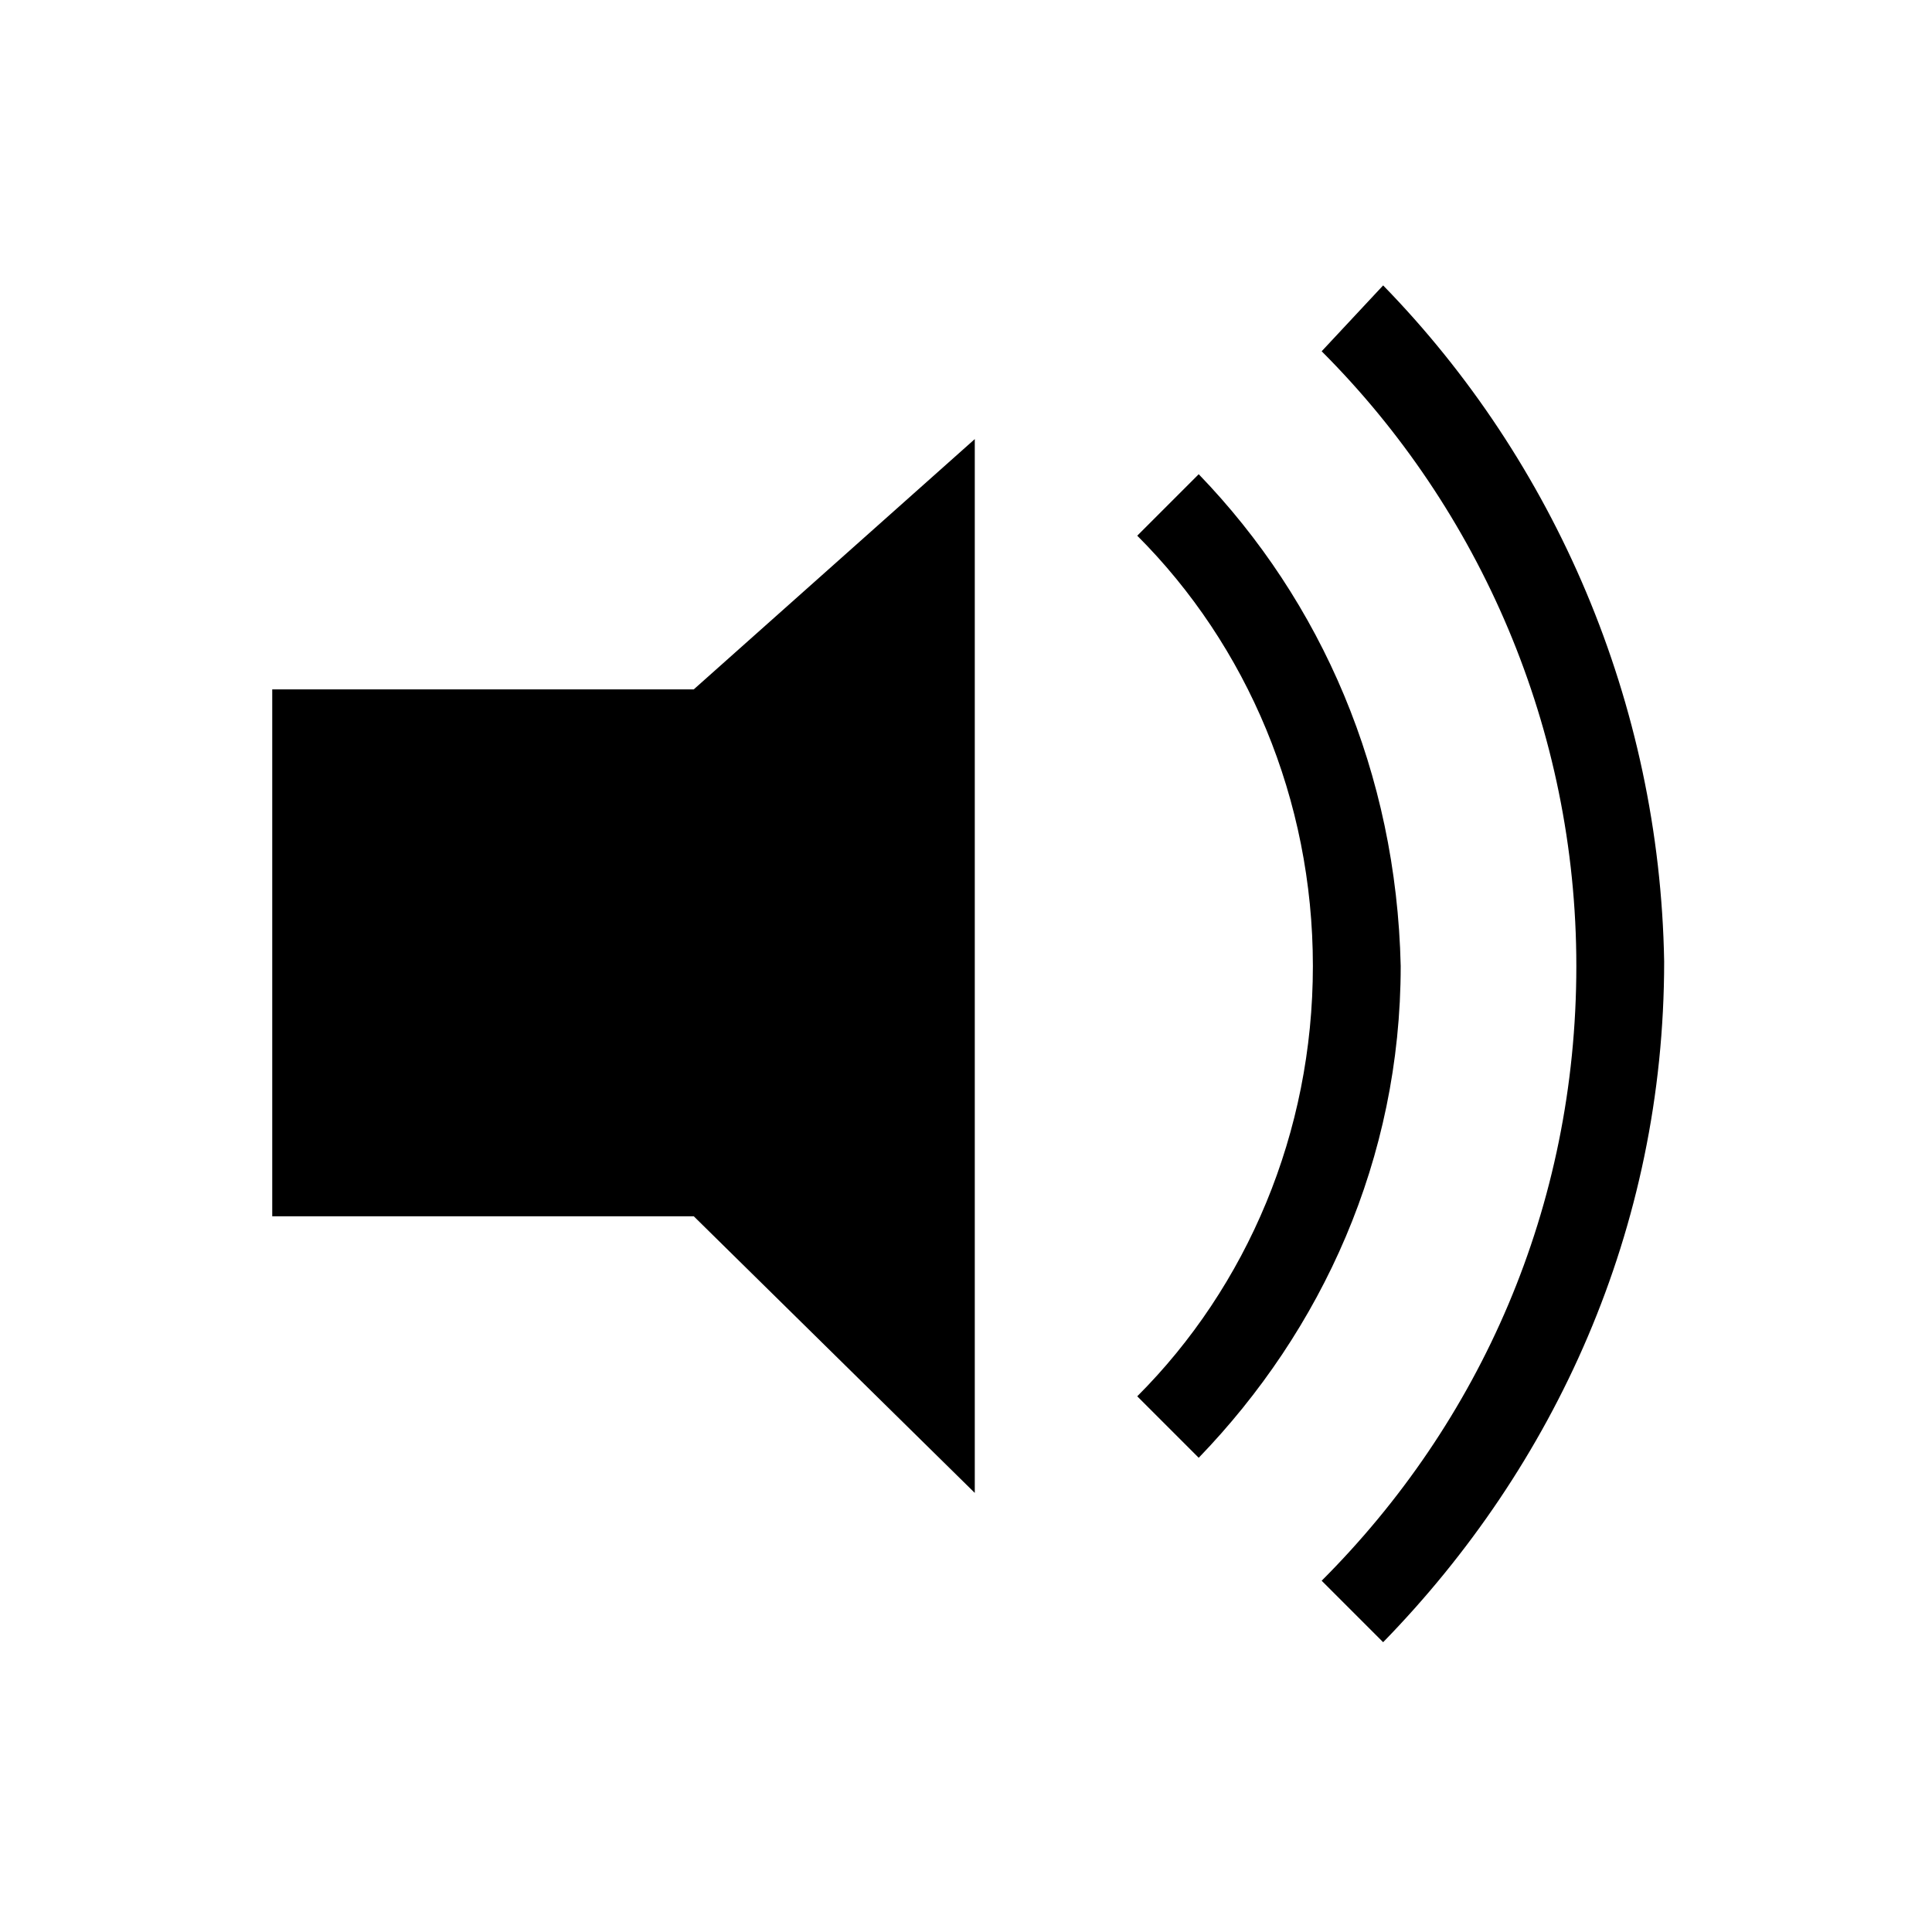 <?xml version="1.0" encoding="utf-8"?>
<!-- Generator: Adobe Illustrator 18.0.0, SVG Export Plug-In . SVG Version: 6.00 Build 0)  -->
<!DOCTYPE svg PUBLIC "-//W3C//DTD SVG 1.1//EN" "http://www.w3.org/Graphics/SVG/1.1/DTD/svg11.dtd">
<svg version="1.1" id="Layer_1" xmlns="http://www.w3.org/2000/svg" xmlns:xlink="http://www.w3.org/1999/xlink" x="0px" y="0px"
	 viewBox="0 0 44 44" enable-background="new 0 0 44 44" xml:space="preserve">
<g>
	<g>
		<g>
			<path d="M27.3,10.8l-1.4,1.4c2.5,2.5,4,6,4,9.8c0,3.8-1.5,7.3-4,9.8l1.4,1.4c2.8-2.9,4.6-6.8,4.6-11.2
				C31.8,17.6,30.1,13.7,27.3,10.8z"/>
			<path d="M31.5,6.5L30.1,8c3.6,3.6,5.8,8.6,5.8,14c0,5.5-2.2,10.4-5.8,14l1.4,1.4c3.9-4,6.4-9.4,6.4-15.5
				C37.8,16,35.4,10.5,31.5,6.5z"/>
		</g>
	</g>
	<polygon points="22.2,10 15.8,15.7 6.2,15.7 6.2,27.7 15.8,27.7 22.2,34 	"/>
</g>
</svg>
